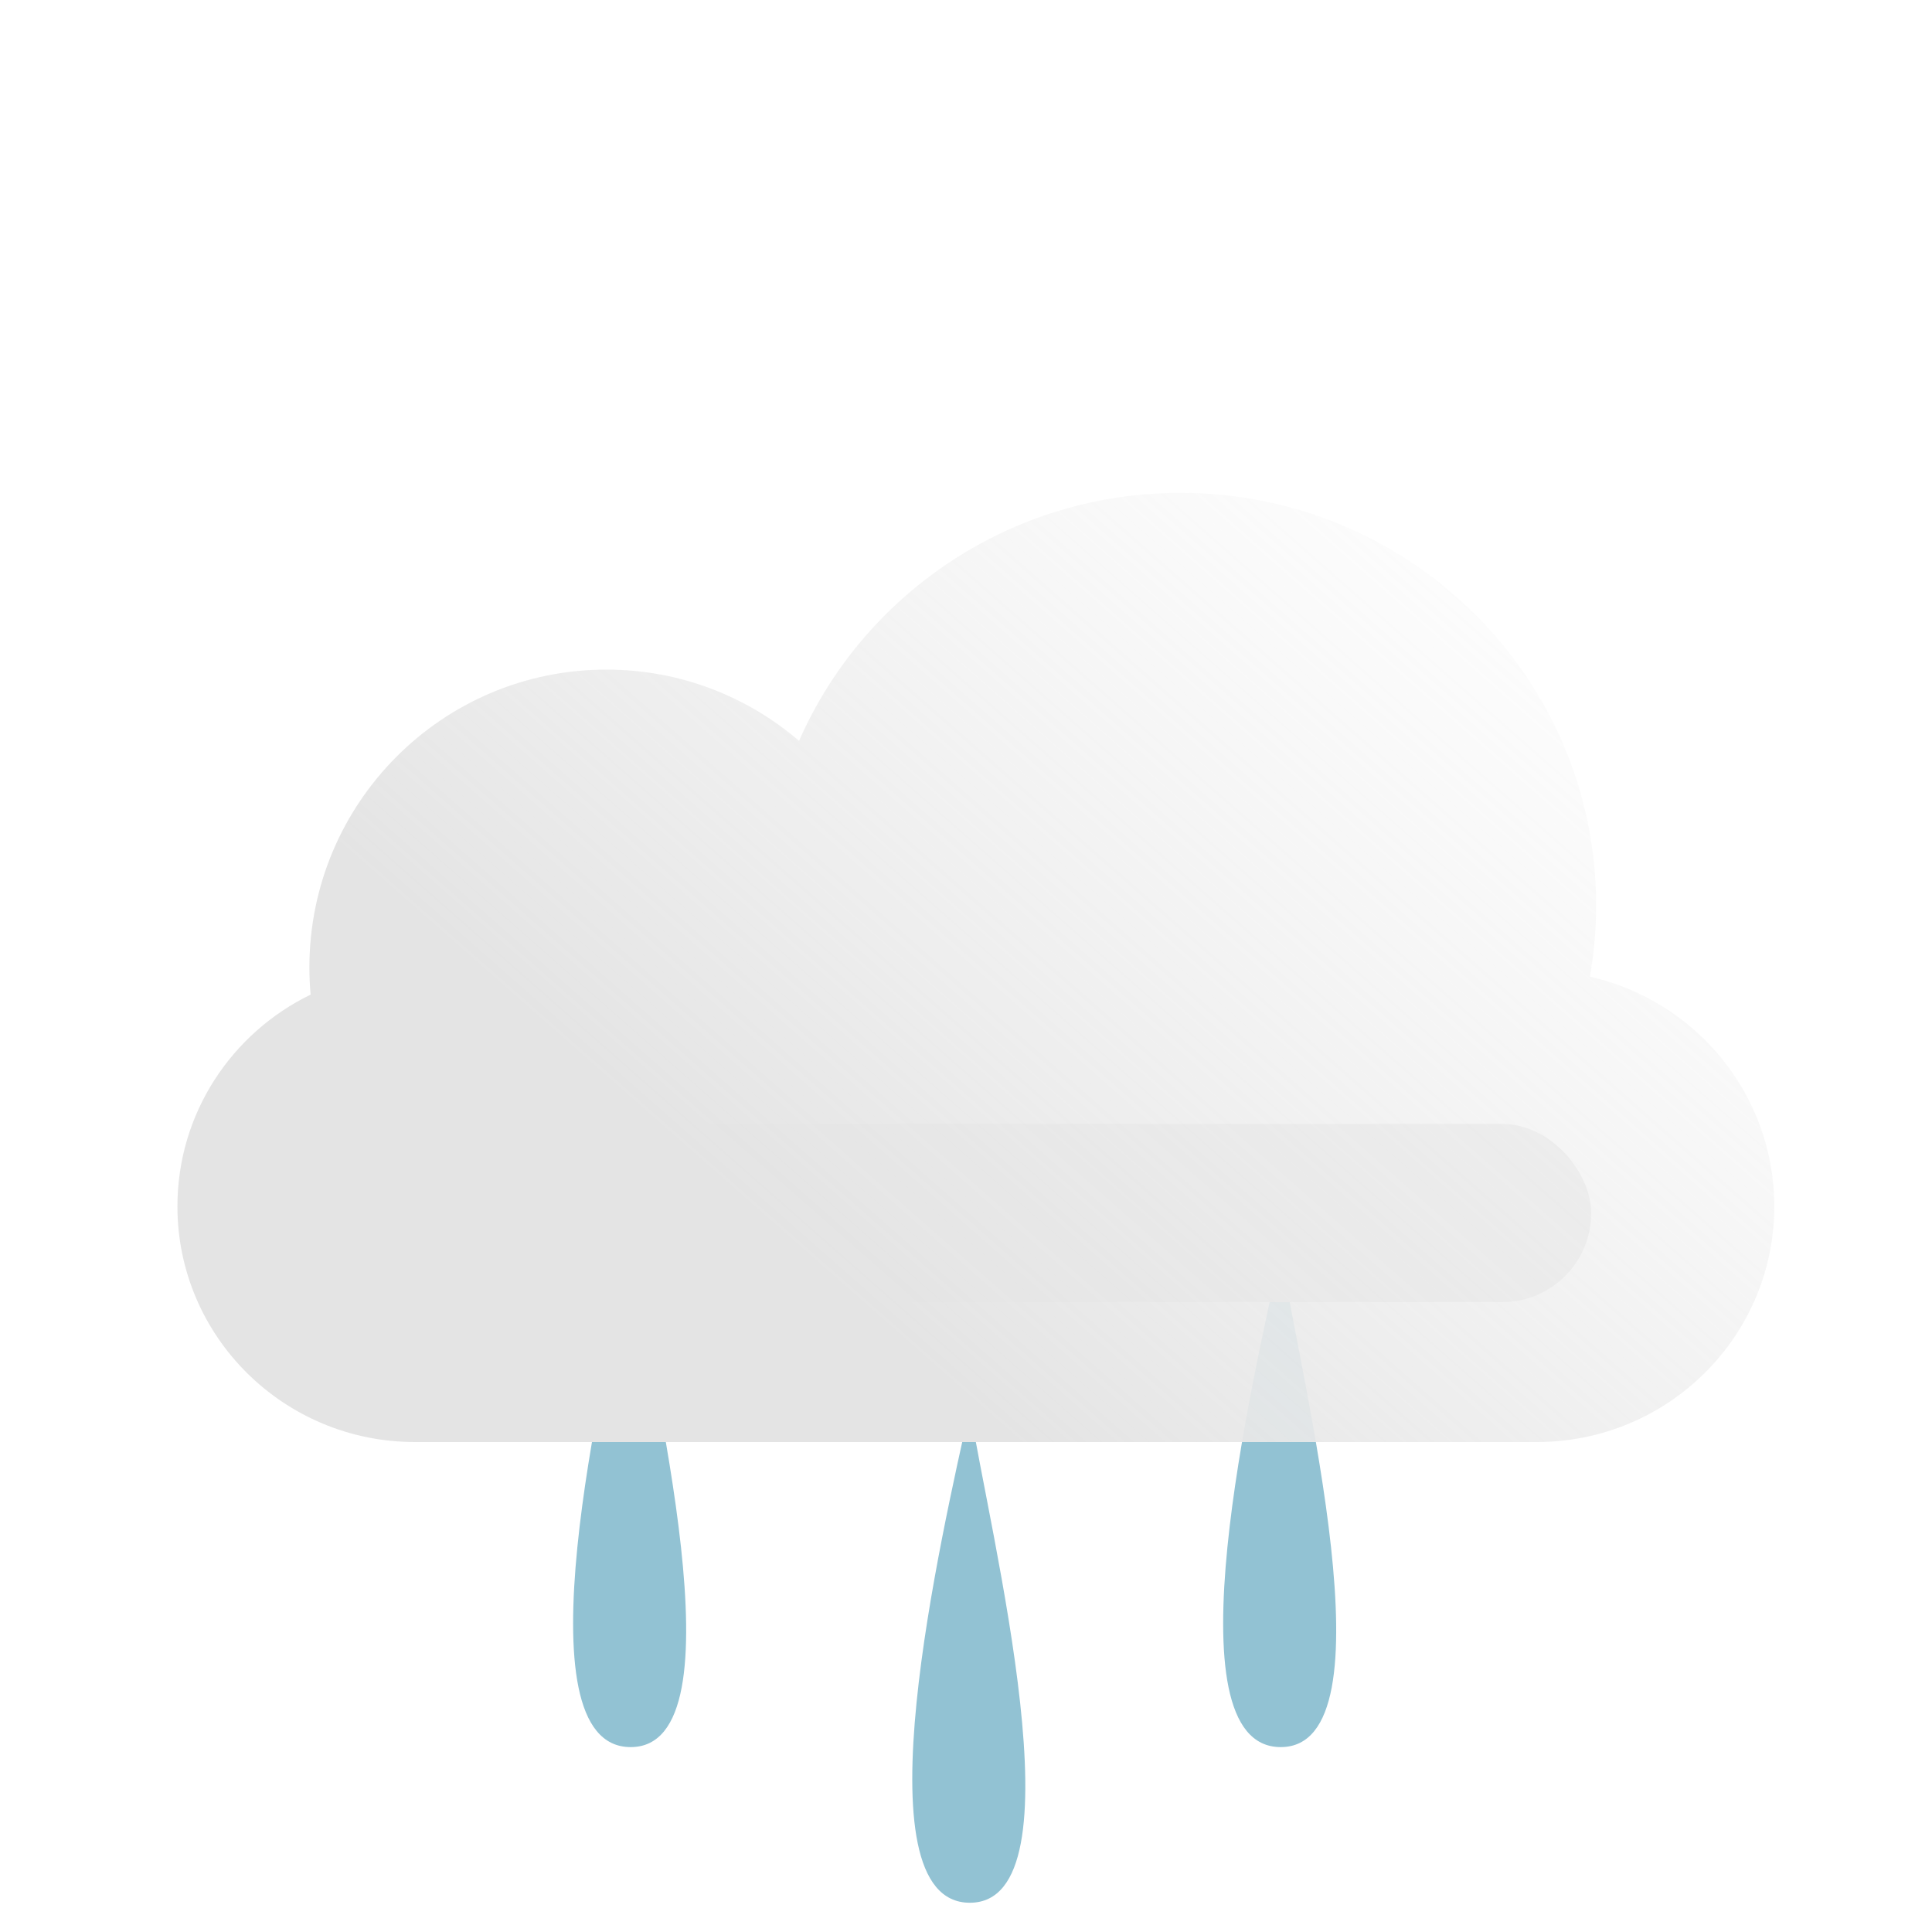 <svg width="98" height="98" viewBox="0 0 98 98" fill="none" xmlns="http://www.w3.org/2000/svg">
<g id="Frame 5527" clip-path="url(#clip0_2608_7741)">
<g id="Group 6408">
<g id="Vector 5" filter="url(#filter0_di_2608_7741)">
<path d="M31.99 54.5C30.577 60.941 26.195 79.621 31.99 79.621C37.785 79.621 33.002 60.941 31.99 54.5Z" fill="#92C2D3"/>
</g>
<g id="Vector 8" filter="url(#filter1_di_2608_7741)">
<path d="M49.193 62.395C47.781 68.836 43.399 87.516 49.194 87.516C54.988 87.516 50.205 68.836 49.193 62.395Z" fill="#92C2D3"/>
</g>
<g id="Vector 9" filter="url(#filter2_di_2608_7741)">
<path d="M64.963 54.5C63.55 60.941 59.169 79.621 64.963 79.621C70.758 79.621 65.975 60.941 64.963 54.5Z" fill="#92C2D3"/>
</g>
<g id="2" filter="url(#filter3_f_2608_7741)">
<rect x="18.802" y="57.01" width="61.911" height="9.04" rx="4.52" fill="#D9D9D9"/>
</g>
<g id="clouds" filter="url(#filter4_bd_2608_7741)">
<g id="clouds_2" filter="url(#filter5_i_2608_7741)">
<path d="M80.648 34.54C80.855 33.364 80.963 32.154 80.963 30.919C80.963 19.366 71.522 10 59.876 10C51.218 10 43.779 15.176 40.532 22.579C37.901 20.326 34.487 18.965 30.756 18.965C22.438 18.965 15.694 25.73 15.694 34.074C15.694 34.538 15.715 34.998 15.756 35.452C11.755 37.396 9 41.475 9 46.193C9 52.795 14.395 58.147 21.05 58.147H77.95C84.605 58.147 90 52.795 90 46.193C90 40.511 86.004 35.755 80.648 34.54Z" fill="url(#paint0_linear_2608_7741)"/>
</g>
</g>
</g>
</g>
<defs>
<filter id="filter0_di_2608_7741" x="19.071" y="44.5" width="25.735" height="45.121" filterUnits="userSpaceOnUse" color-interpolation-filters="sRGB">
<feFlood flood-opacity="0" result="BackgroundImageFix"/>
<feColorMatrix in="SourceAlpha" type="matrix" values="0 0 0 0 0 0 0 0 0 0 0 0 0 0 0 0 0 0 127 0" result="hardAlpha"/>
<feOffset/>
<feGaussianBlur stdDeviation="5"/>
<feComposite in2="hardAlpha" operator="out"/>
<feColorMatrix type="matrix" values="0 0 0 0 0.721 0 0 0 0 0.887 0 0 0 0 0.946 0 0 0 1 0"/>
<feBlend mode="normal" in2="BackgroundImageFix" result="effect1_dropShadow_2608_7741"/>
<feBlend mode="normal" in="SourceGraphic" in2="effect1_dropShadow_2608_7741" result="shape"/>
<feColorMatrix in="SourceAlpha" type="matrix" values="0 0 0 0 0 0 0 0 0 0 0 0 0 0 0 0 0 0 127 0" result="hardAlpha"/>
<feOffset dy="9"/>
<feGaussianBlur stdDeviation="1.5"/>
<feComposite in2="hardAlpha" operator="arithmetic" k2="-1" k3="1"/>
<feColorMatrix type="matrix" values="0 0 0 0 1 0 0 0 0 1 0 0 0 0 1 0 0 0 0.21 0"/>
<feBlend mode="normal" in2="shape" result="effect2_innerShadow_2608_7741"/>
</filter>
<filter id="filter1_di_2608_7741" x="36.274" y="52.395" width="25.735" height="45.121" filterUnits="userSpaceOnUse" color-interpolation-filters="sRGB">
<feFlood flood-opacity="0" result="BackgroundImageFix"/>
<feColorMatrix in="SourceAlpha" type="matrix" values="0 0 0 0 0 0 0 0 0 0 0 0 0 0 0 0 0 0 127 0" result="hardAlpha"/>
<feOffset/>
<feGaussianBlur stdDeviation="5"/>
<feComposite in2="hardAlpha" operator="out"/>
<feColorMatrix type="matrix" values="0 0 0 0 0.721 0 0 0 0 0.887 0 0 0 0 0.946 0 0 0 1 0"/>
<feBlend mode="normal" in2="BackgroundImageFix" result="effect1_dropShadow_2608_7741"/>
<feBlend mode="normal" in="SourceGraphic" in2="effect1_dropShadow_2608_7741" result="shape"/>
<feColorMatrix in="SourceAlpha" type="matrix" values="0 0 0 0 0 0 0 0 0 0 0 0 0 0 0 0 0 0 127 0" result="hardAlpha"/>
<feOffset dy="9"/>
<feGaussianBlur stdDeviation="1.5"/>
<feComposite in2="hardAlpha" operator="arithmetic" k2="-1" k3="1"/>
<feColorMatrix type="matrix" values="0 0 0 0 1 0 0 0 0 1 0 0 0 0 1 0 0 0 0.21 0"/>
<feBlend mode="normal" in2="shape" result="effect2_innerShadow_2608_7741"/>
</filter>
<filter id="filter2_di_2608_7741" x="52.044" y="44.5" width="25.735" height="45.121" filterUnits="userSpaceOnUse" color-interpolation-filters="sRGB">
<feFlood flood-opacity="0" result="BackgroundImageFix"/>
<feColorMatrix in="SourceAlpha" type="matrix" values="0 0 0 0 0 0 0 0 0 0 0 0 0 0 0 0 0 0 127 0" result="hardAlpha"/>
<feOffset/>
<feGaussianBlur stdDeviation="5"/>
<feComposite in2="hardAlpha" operator="out"/>
<feColorMatrix type="matrix" values="0 0 0 0 0.721 0 0 0 0 0.887 0 0 0 0 0.946 0 0 0 1 0"/>
<feBlend mode="normal" in2="BackgroundImageFix" result="effect1_dropShadow_2608_7741"/>
<feBlend mode="normal" in="SourceGraphic" in2="effect1_dropShadow_2608_7741" result="shape"/>
<feColorMatrix in="SourceAlpha" type="matrix" values="0 0 0 0 0 0 0 0 0 0 0 0 0 0 0 0 0 0 127 0" result="hardAlpha"/>
<feOffset dy="9"/>
<feGaussianBlur stdDeviation="1.5"/>
<feComposite in2="hardAlpha" operator="arithmetic" k2="-1" k3="1"/>
<feColorMatrix type="matrix" values="0 0 0 0 1 0 0 0 0 1 0 0 0 0 1 0 0 0 0.21 0"/>
<feBlend mode="normal" in2="shape" result="effect2_innerShadow_2608_7741"/>
</filter>
<filter id="filter3_f_2608_7741" x="-59.198" y="-20.99" width="217.911" height="165.04" filterUnits="userSpaceOnUse" color-interpolation-filters="sRGB">
<feFlood flood-opacity="0" result="BackgroundImageFix"/>
<feBlend mode="normal" in="SourceGraphic" in2="BackgroundImageFix" result="shape"/>
<feGaussianBlur stdDeviation="39" result="effect1_foregroundBlur_2608_7741"/>
</filter>
<filter id="filter4_bd_2608_7741" x="-18" y="-17" width="135" height="102.147" filterUnits="userSpaceOnUse" color-interpolation-filters="sRGB">
<feFlood flood-opacity="0" result="BackgroundImageFix"/>
<feGaussianBlur in="BackgroundImageFix" stdDeviation="13.5"/>
<feComposite in2="SourceAlpha" operator="in" result="effect1_backgroundBlur_2608_7741"/>
<feColorMatrix in="SourceAlpha" type="matrix" values="0 0 0 0 0 0 0 0 0 0 0 0 0 0 0 0 0 0 127 0" result="hardAlpha"/>
<feOffset dy="4"/>
<feGaussianBlur stdDeviation="2"/>
<feComposite in2="hardAlpha" operator="out"/>
<feColorMatrix type="matrix" values="0 0 0 0 0 0 0 0 0 0 0 0 0 0 0 0 0 0 0.25 0"/>
<feBlend mode="normal" in2="effect1_backgroundBlur_2608_7741" result="effect2_dropShadow_2608_7741"/>
<feBlend mode="normal" in="SourceGraphic" in2="effect2_dropShadow_2608_7741" result="shape"/>
</filter>
<filter id="filter5_i_2608_7741" x="9" y="10" width="81" height="58.148" filterUnits="userSpaceOnUse" color-interpolation-filters="sRGB">
<feFlood flood-opacity="0" result="BackgroundImageFix"/>
<feBlend mode="normal" in="SourceGraphic" in2="BackgroundImageFix" result="shape"/>
<feColorMatrix in="SourceAlpha" type="matrix" values="0 0 0 0 0 0 0 0 0 0 0 0 0 0 0 0 0 0 127 0" result="hardAlpha"/>
<feOffset dy="11"/>
<feGaussianBlur stdDeviation="5"/>
<feComposite in2="hardAlpha" operator="arithmetic" k2="-1" k3="1"/>
<feColorMatrix type="matrix" values="0 0 0 0 1 0 0 0 0 1 0 0 0 0 1 0 0 0 1 0"/>
<feBlend mode="normal" in2="shape" result="effect1_innerShadow_2608_7741"/>
</filter>
<linearGradient id="paint0_linear_2608_7741" x1="36.871" y1="45.274" x2="74.376" y2="2.643" gradientUnits="userSpaceOnUse">
<stop stop-color="#E4E4E4"/>
<stop offset="1" stop-color="white" stop-opacity="0.58"/>
</linearGradient>
<clipPath id="clip0_2608_7741">
<rect width="98" height="98" fill="white"/>
</clipPath>
</defs>
</svg>
